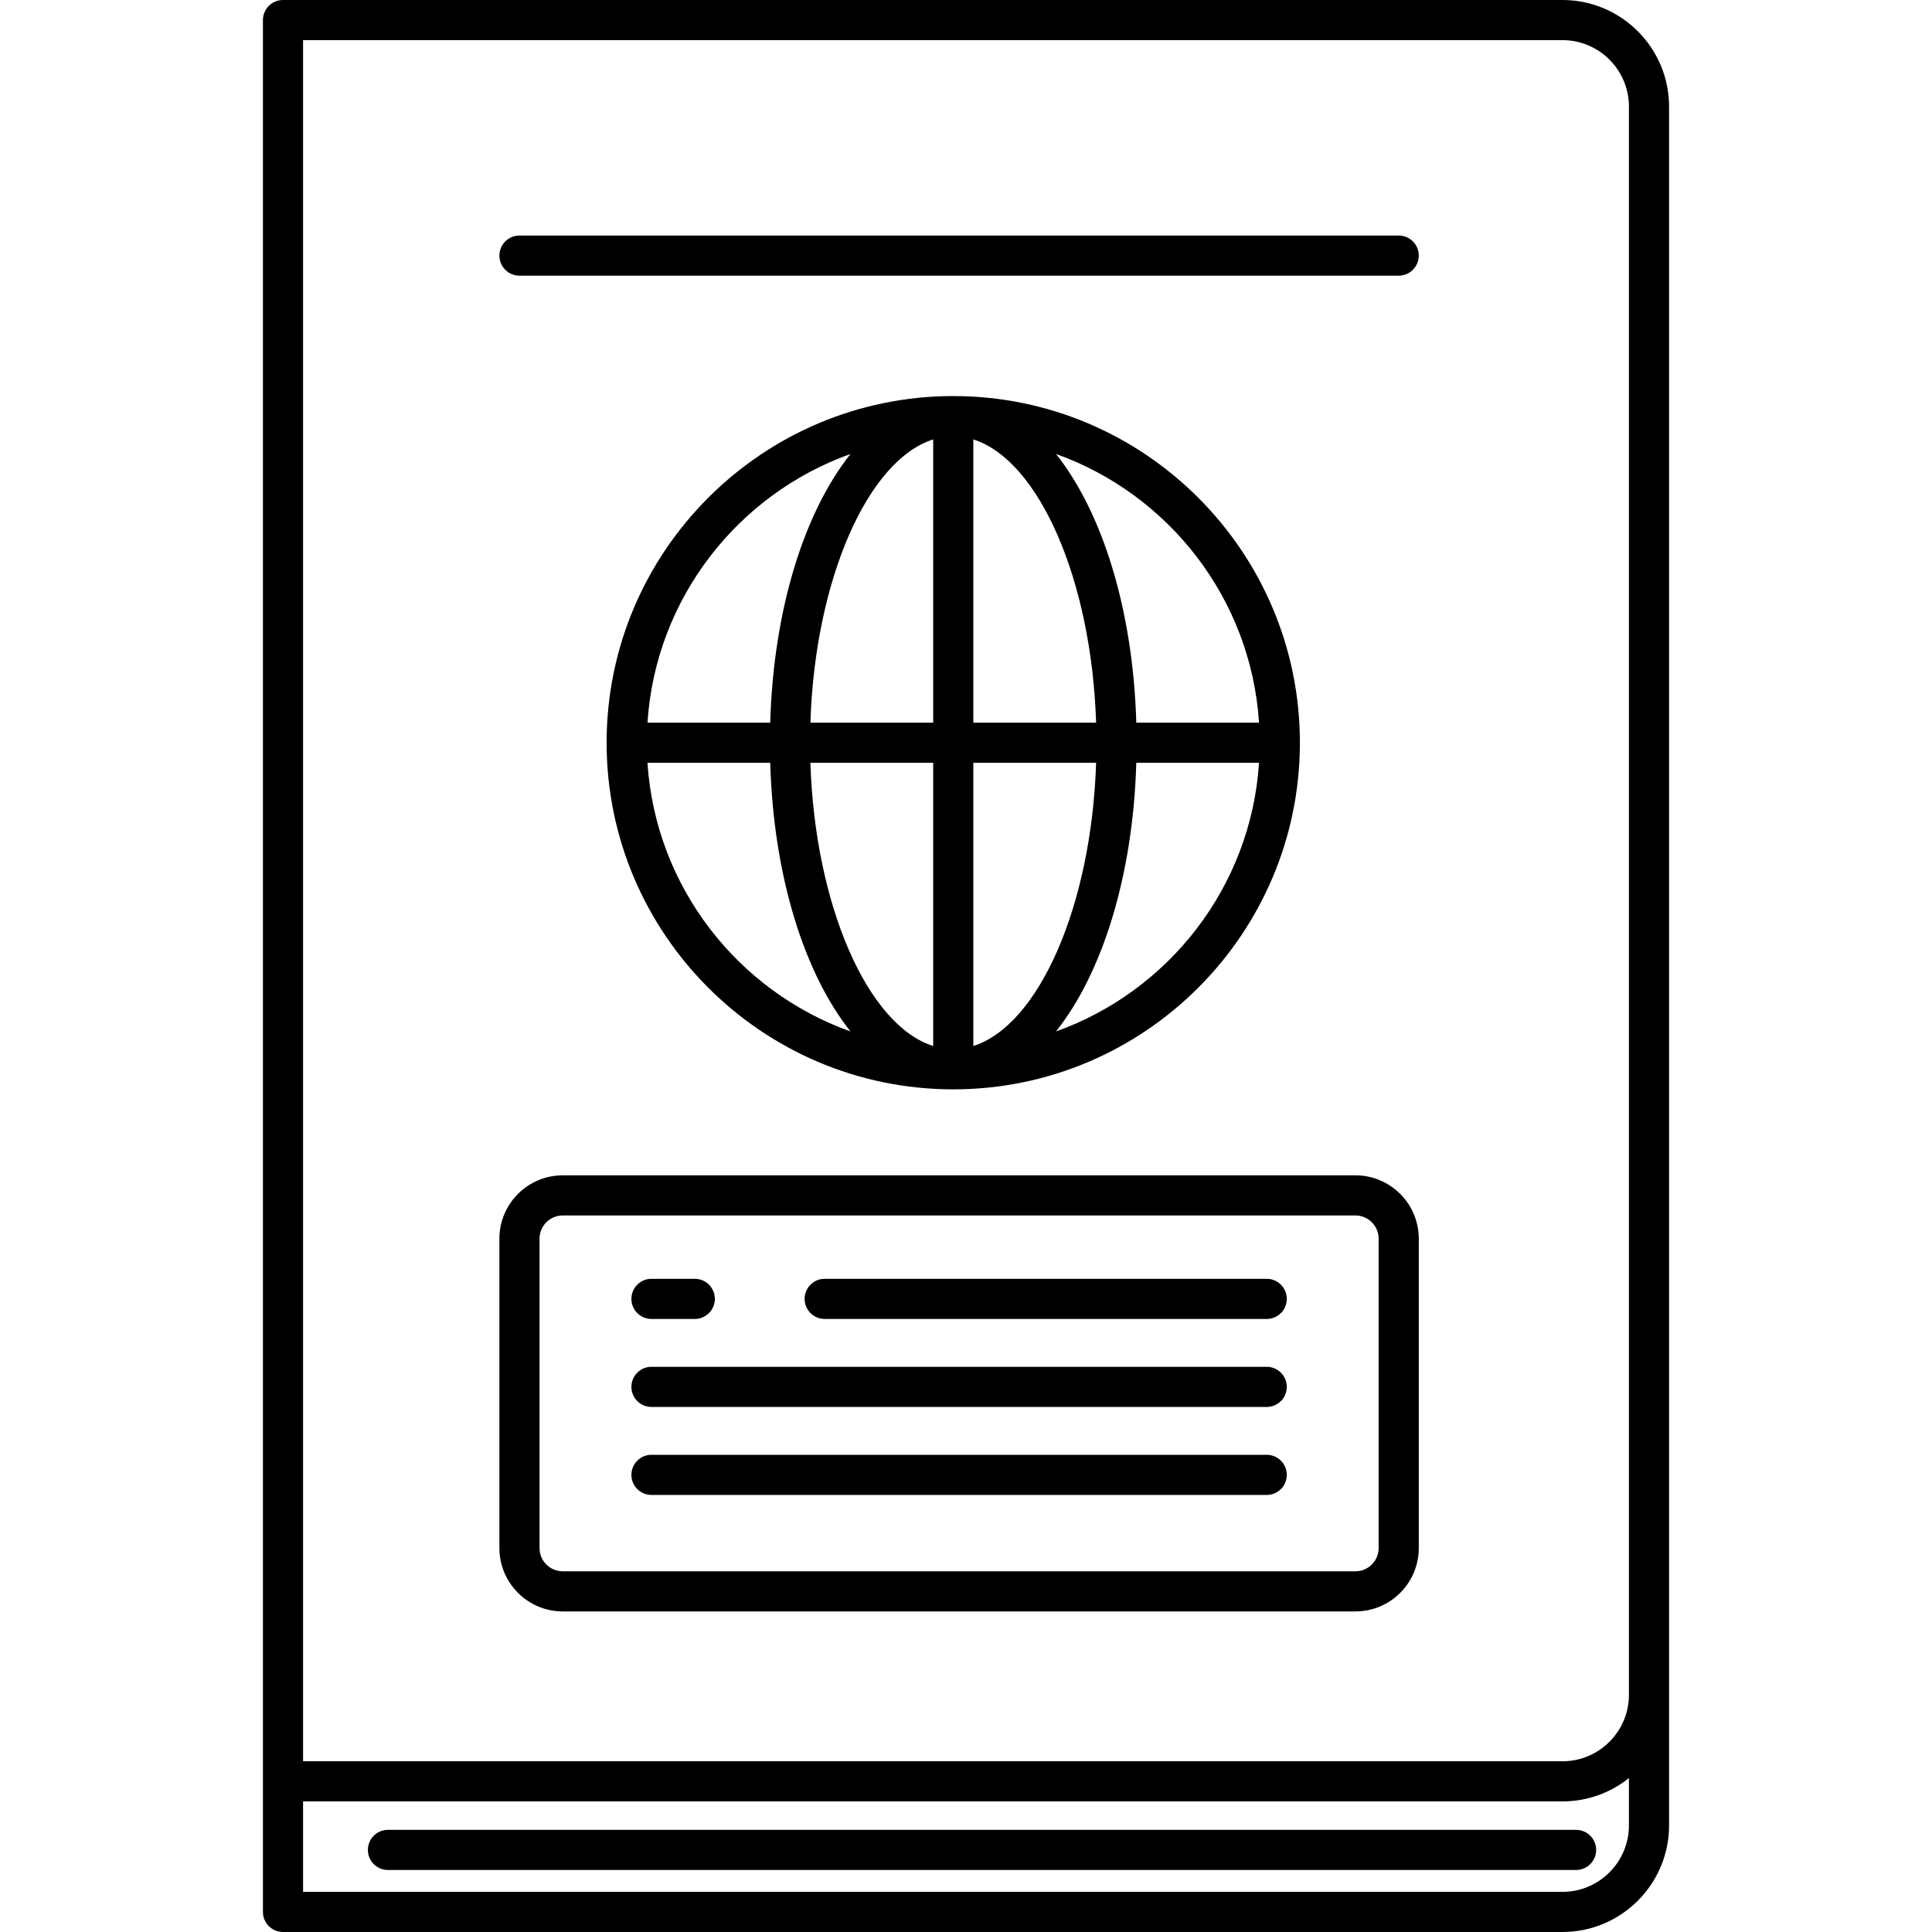 <?xml version="1.0" encoding="iso-8859-1"?>
<!-- Generator: Adobe Illustrator 17.1.0, SVG Export Plug-In . SVG Version: 6.00 Build 0)  -->
<!DOCTYPE svg PUBLIC "-//W3C//DTD SVG 1.1//EN" "http://www.w3.org/Graphics/SVG/1.1/DTD/svg11.dtd">
<svg version="1.1" id="Capa_1" xmlns="http://www.w3.org/2000/svg" xmlns:xlink="http://www.w3.org/1999/xlink" x="0px" y="0px"
	 viewBox="0 0 481.363 481.363" style="enable-background:new 0 0 481.363 481.363;" xml:space="preserve">
<path d="M389.291,0H70.51c-2.762,0-5,2.238-5,5v438.824v32.539c0,2.762,2.238,5,5,5h318.781c14.646,0,26.563-11.916,26.563-26.563
	v-32.538v-395.7C415.854,11.916,403.938,0,389.291,0z M75.51,10h313.781c9.133,0,16.563,7.43,16.563,16.563v395.7
	c0,9.132-7.43,16.562-16.563,16.562H75.51V10z M389.291,471.363H75.51v-22.539h313.781c6.26,0,12.017-2.182,16.563-5.818v11.795
	C405.854,463.934,398.424,471.363,389.291,471.363z M337.711,292.838H140.207c-8.702,0-15.781,7.079-15.781,15.78v77.092
	c0,8.702,7.079,15.781,15.781,15.781h197.504c8.702,0,15.781-7.079,15.781-15.781v-77.092
	C353.492,299.917,346.413,292.838,337.711,292.838z M343.492,385.71c0,3.188-2.594,5.781-5.781,5.781H140.207
	c-3.188,0-5.781-2.594-5.781-5.781v-77.092c0-3.188,2.594-5.78,5.781-5.78h197.504c3.188,0,5.781,2.593,5.781,5.78V385.71z
	 M320.606,323.618c0,2.762-2.238,5-5,5H205.47c-2.762,0-5-2.238-5-5s2.238-5,5-5h110.137
	C318.368,318.618,320.606,320.856,320.606,323.618z M157.313,323.618c0-2.762,2.238-5,5-5h10.793c2.762,0,5,2.238,5,5s-2.238,5-5,5
	h-10.793C159.551,328.618,157.313,326.38,157.313,323.618z M320.606,345.543c0,2.762-2.238,5-5,5H162.313c-2.762,0-5-2.238-5-5
	s2.238-5,5-5h153.294C318.368,340.543,320.606,342.781,320.606,345.543z M320.606,367.467c0,2.762-2.238,5-5,5H162.313
	c-2.762,0-5-2.238-5-5s2.238-5,5-5h153.294C318.368,362.467,320.606,364.705,320.606,367.467z M397.687,460.912c0,2.762-2.238,5-5,5
	H96.658c-2.762,0-5-2.238-5-5s2.238-5,5-5h296.028C395.448,455.912,397.687,458.15,397.687,460.912z M323.872,185.049
	c0-47.623-38.744-86.367-86.366-86.367c-47.623,0-86.367,38.744-86.367,86.367c0,47.622,38.744,86.366,86.367,86.366
	C285.128,271.415,323.872,232.671,323.872,185.049z M242.506,180.049v-70.567c16.316,5.148,29.456,34.97,30.593,70.567H242.506z
	 M273.099,190.049c-1.137,35.596-14.277,65.418-30.593,70.566v-70.566H273.099z M232.506,109.482v70.567h-30.593
	C203.05,144.452,216.189,114.63,232.506,109.482z M232.506,190.049v70.566c-16.316-5.148-29.456-34.97-30.593-70.566H232.506z
	 M263.111,256.986c11.517-14.503,19.186-38.713,20-66.937h30.579C311.678,220.997,291.161,246.971,263.111,256.986z M313.69,180.049
	h-30.579c-0.814-28.225-8.483-52.435-20-66.938C291.161,123.126,311.679,149.1,313.69,180.049z M211.901,113.111
	c-11.517,14.503-19.186,38.713-20,66.938h-30.58C163.332,149.1,183.85,123.125,211.901,113.111z M161.32,190.049h30.58
	c0.814,28.224,8.483,52.434,20,66.937C183.85,246.971,163.332,220.997,161.32,190.049z M353.492,63.682c0,2.762-2.238,5-5,5H129.426
	c-2.762,0-5-2.238-5-5s2.238-5,5-5h219.066C351.254,58.682,353.492,60.92,353.492,63.682z"/>
<g>
</g>
<g>
</g>
<g>
</g>
<g>
</g>
<g>
</g>
<g>
</g>
<g>
</g>
<g>
</g>
<g>
</g>
<g>
</g>
<g>
</g>
<g>
</g>
<g>
</g>
<g>
</g>
<g>
</g>
</svg>
